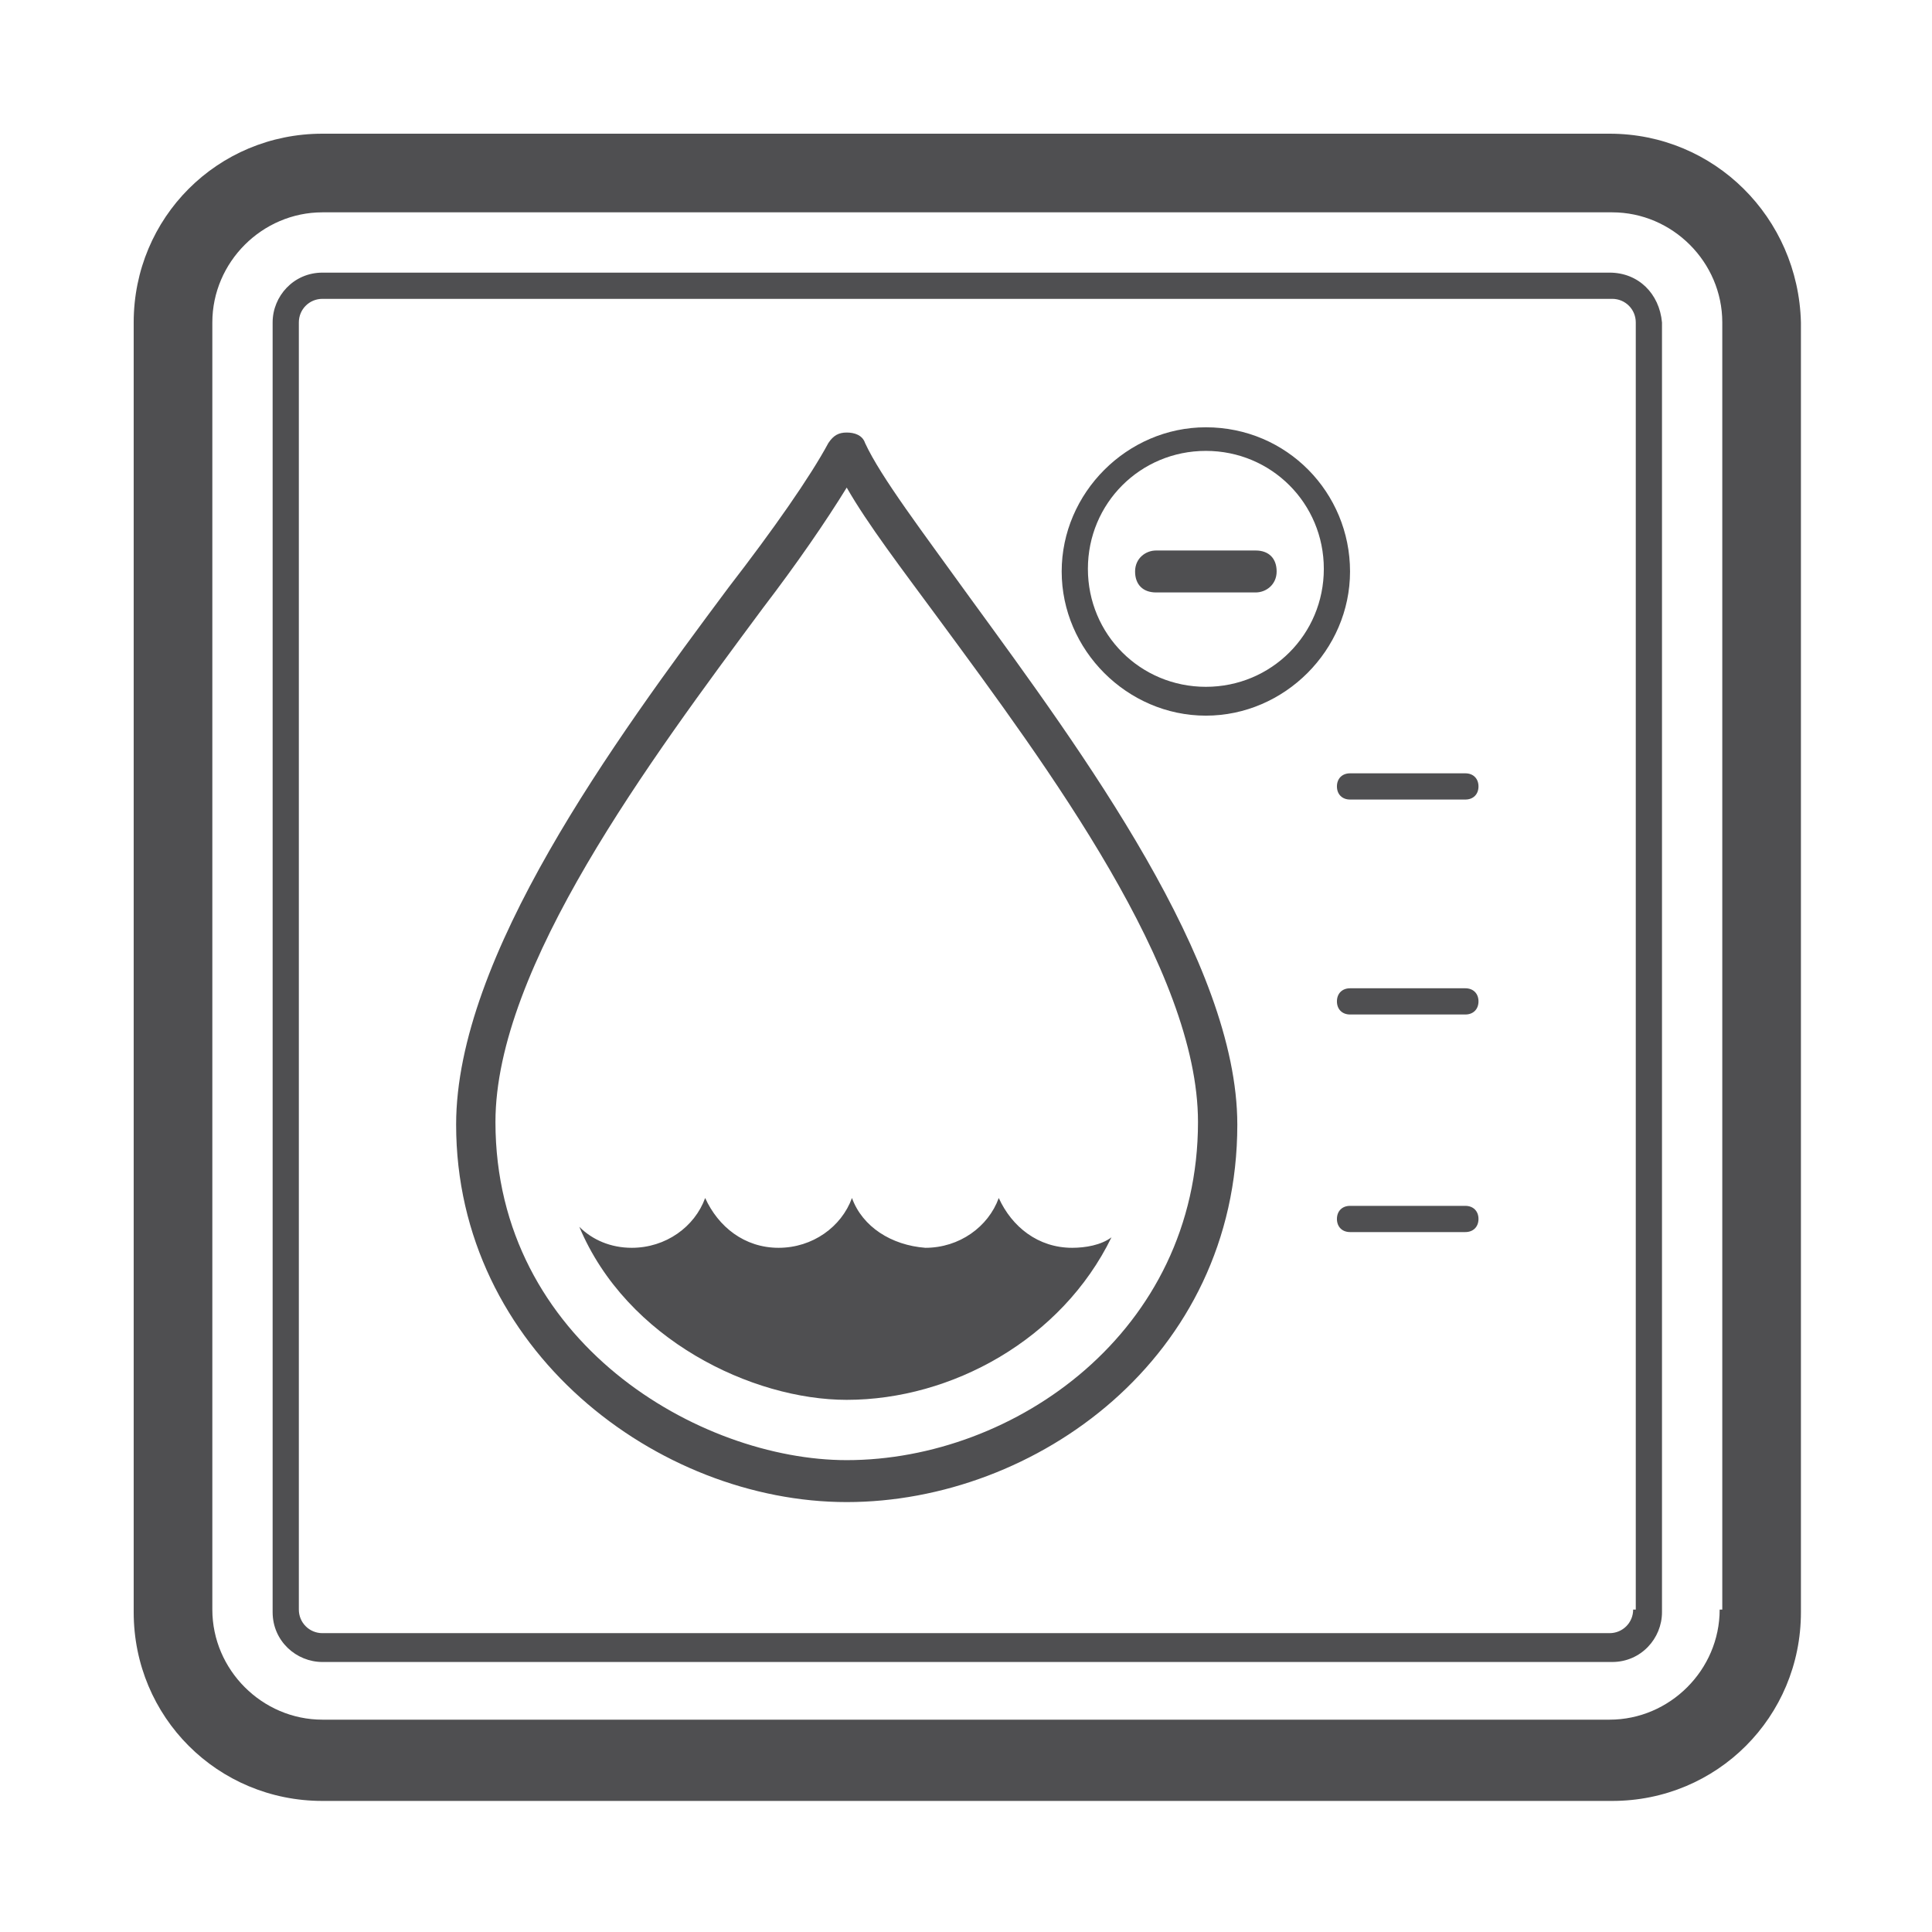 <?xml version="1.0" encoding="utf-8"?>
<!-- Generator: Adobe Illustrator 22.0.0, SVG Export Plug-In . SVG Version: 6.00 Build 0)  -->
<svg version="1.0" id="Capa_1" xmlns="http://www.w3.org/2000/svg" xmlns:xlink="http://www.w3.org/1999/xlink" x="0px" y="0px"
	 viewBox="0 0 73.7 73.7" style="enable-background:new 0 0 73.7 73.7;" xml:space="preserve">
<style type="text/css">
	.st0{fill:#4F4F51;}
</style>
<g>
	<path class="st0" d="M61.4,5.1H12.3c-4,0-7.2,3.2-7.2,7.2v49.2c0,4,3.2,7.2,7.2,7.2h49.2c4,0,7.2-3.2,7.2-7.2V12.3
		C68.6,8.3,65.4,5.1,61.4,5.1z M65.6,61.4c0,2.3-1.9,4.2-4.2,4.2H12.3c-2.3,0-4.2-1.9-4.2-4.2V12.3c0-2.3,1.9-4.2,4.2-4.2h49.2
		c2.3,0,4.2,1.9,4.2,4.2V61.4z"/>
	<path class="st0" d="M61.4,10.4H12.3c-1.1,0-1.9,0.9-1.9,1.9v49.2c0,1.1,0.9,1.9,1.9,1.9h49.2c1.1,0,1.9-0.9,1.9-1.9V12.3
		C63.3,11.2,62.5,10.4,61.4,10.4z M62.3,61.4c0,0.5-0.4,0.9-0.9,0.9H12.3c-0.5,0-0.9-0.4-0.9-0.9V12.3c0-0.5,0.4-0.9,0.9-0.9h49.2
		c0.5,0,0.9,0.4,0.9,0.9V61.4z"/>
	<path class="st0" d="M33,16.9c-0.1-0.3-0.4-0.4-0.7-0.4c-0.3,0-0.5,0.1-0.7,0.4c-0.7,1.3-2.1,3.3-3.8,5.5
		c-4.4,5.9-10.4,14.1-10.4,20.5c0,8.6,7.7,14.4,14.9,14.4c7.2,0,14.9-5.5,14.9-14.4c0-6.2-5.9-14.2-10.2-20.1
		C35.2,20.3,33.6,18.2,33,16.9z M32.3,55.7c-5.6,0-13.4-4.5-13.4-12.9c0-5.9,5.9-13.8,10.2-19.6c1.3-1.7,2.4-3.3,3.2-4.6
		c0.8,1.4,2.1,3.1,3.5,5c4.2,5.7,9.9,13.4,9.9,19.2C45.7,50.8,38.7,55.7,32.3,55.7z"/>
	<path class="st0" d="M55.9,29.5h-4.4c-0.3,0-0.5,0.2-0.5,0.5s0.2,0.5,0.5,0.5h4.4c0.3,0,0.5-0.2,0.5-0.5S56.2,29.5,55.9,29.5z"/>
	<path class="st0" d="M55.9,37.7h-4.4c-0.3,0-0.5,0.2-0.5,0.5s0.2,0.5,0.5,0.5h4.4c0.3,0,0.5-0.2,0.5-0.5S56.2,37.7,55.9,37.7z"/>
	<path class="st0" d="M55.9,46h-4.4c-0.3,0-0.5,0.2-0.5,0.5s0.2,0.5,0.5,0.5h4.4c0.3,0,0.5-0.2,0.5-0.5S56.2,46,55.9,46z"/>
	<path class="st0" d="M32.5,45.7c-0.4,1.1-1.5,1.9-2.8,1.9c-1.3,0-2.3-0.8-2.8-1.9c-0.4,1.1-1.5,1.9-2.8,1.9c-0.8,0-1.5-0.3-2-0.8
		c1.8,4.3,6.6,6.6,10.2,6.6c4,0,8.2-2.3,10.1-6.2c-0.4,0.3-1,0.4-1.5,0.4c-1.3,0-2.3-0.8-2.8-1.9c-0.4,1.1-1.5,1.9-2.8,1.9
		C34,47.5,32.9,46.8,32.5,45.7z"/>
	<path class="st0" d="M46,16.3c-3,0-5.5,2.5-5.5,5.5c0,3,2.5,5.5,5.5,5.5c3,0,5.5-2.5,5.5-5.5C51.5,18.8,49.1,16.3,46,16.3z
		 M46,26.2c-2.5,0-4.5-2-4.5-4.5c0-2.5,2-4.5,4.5-4.5c2.5,0,4.5,2,4.5,4.5C50.5,24.2,48.5,26.2,46,26.2z"/>
	<path class="st0" d="M47.9,21h-3.8c-0.4,0-0.8,0.3-0.8,0.8s0.3,0.8,0.8,0.8h3.8c0.4,0,0.8-0.3,0.8-0.8S48.4,21,47.9,21z"/>
</g>
</svg>
